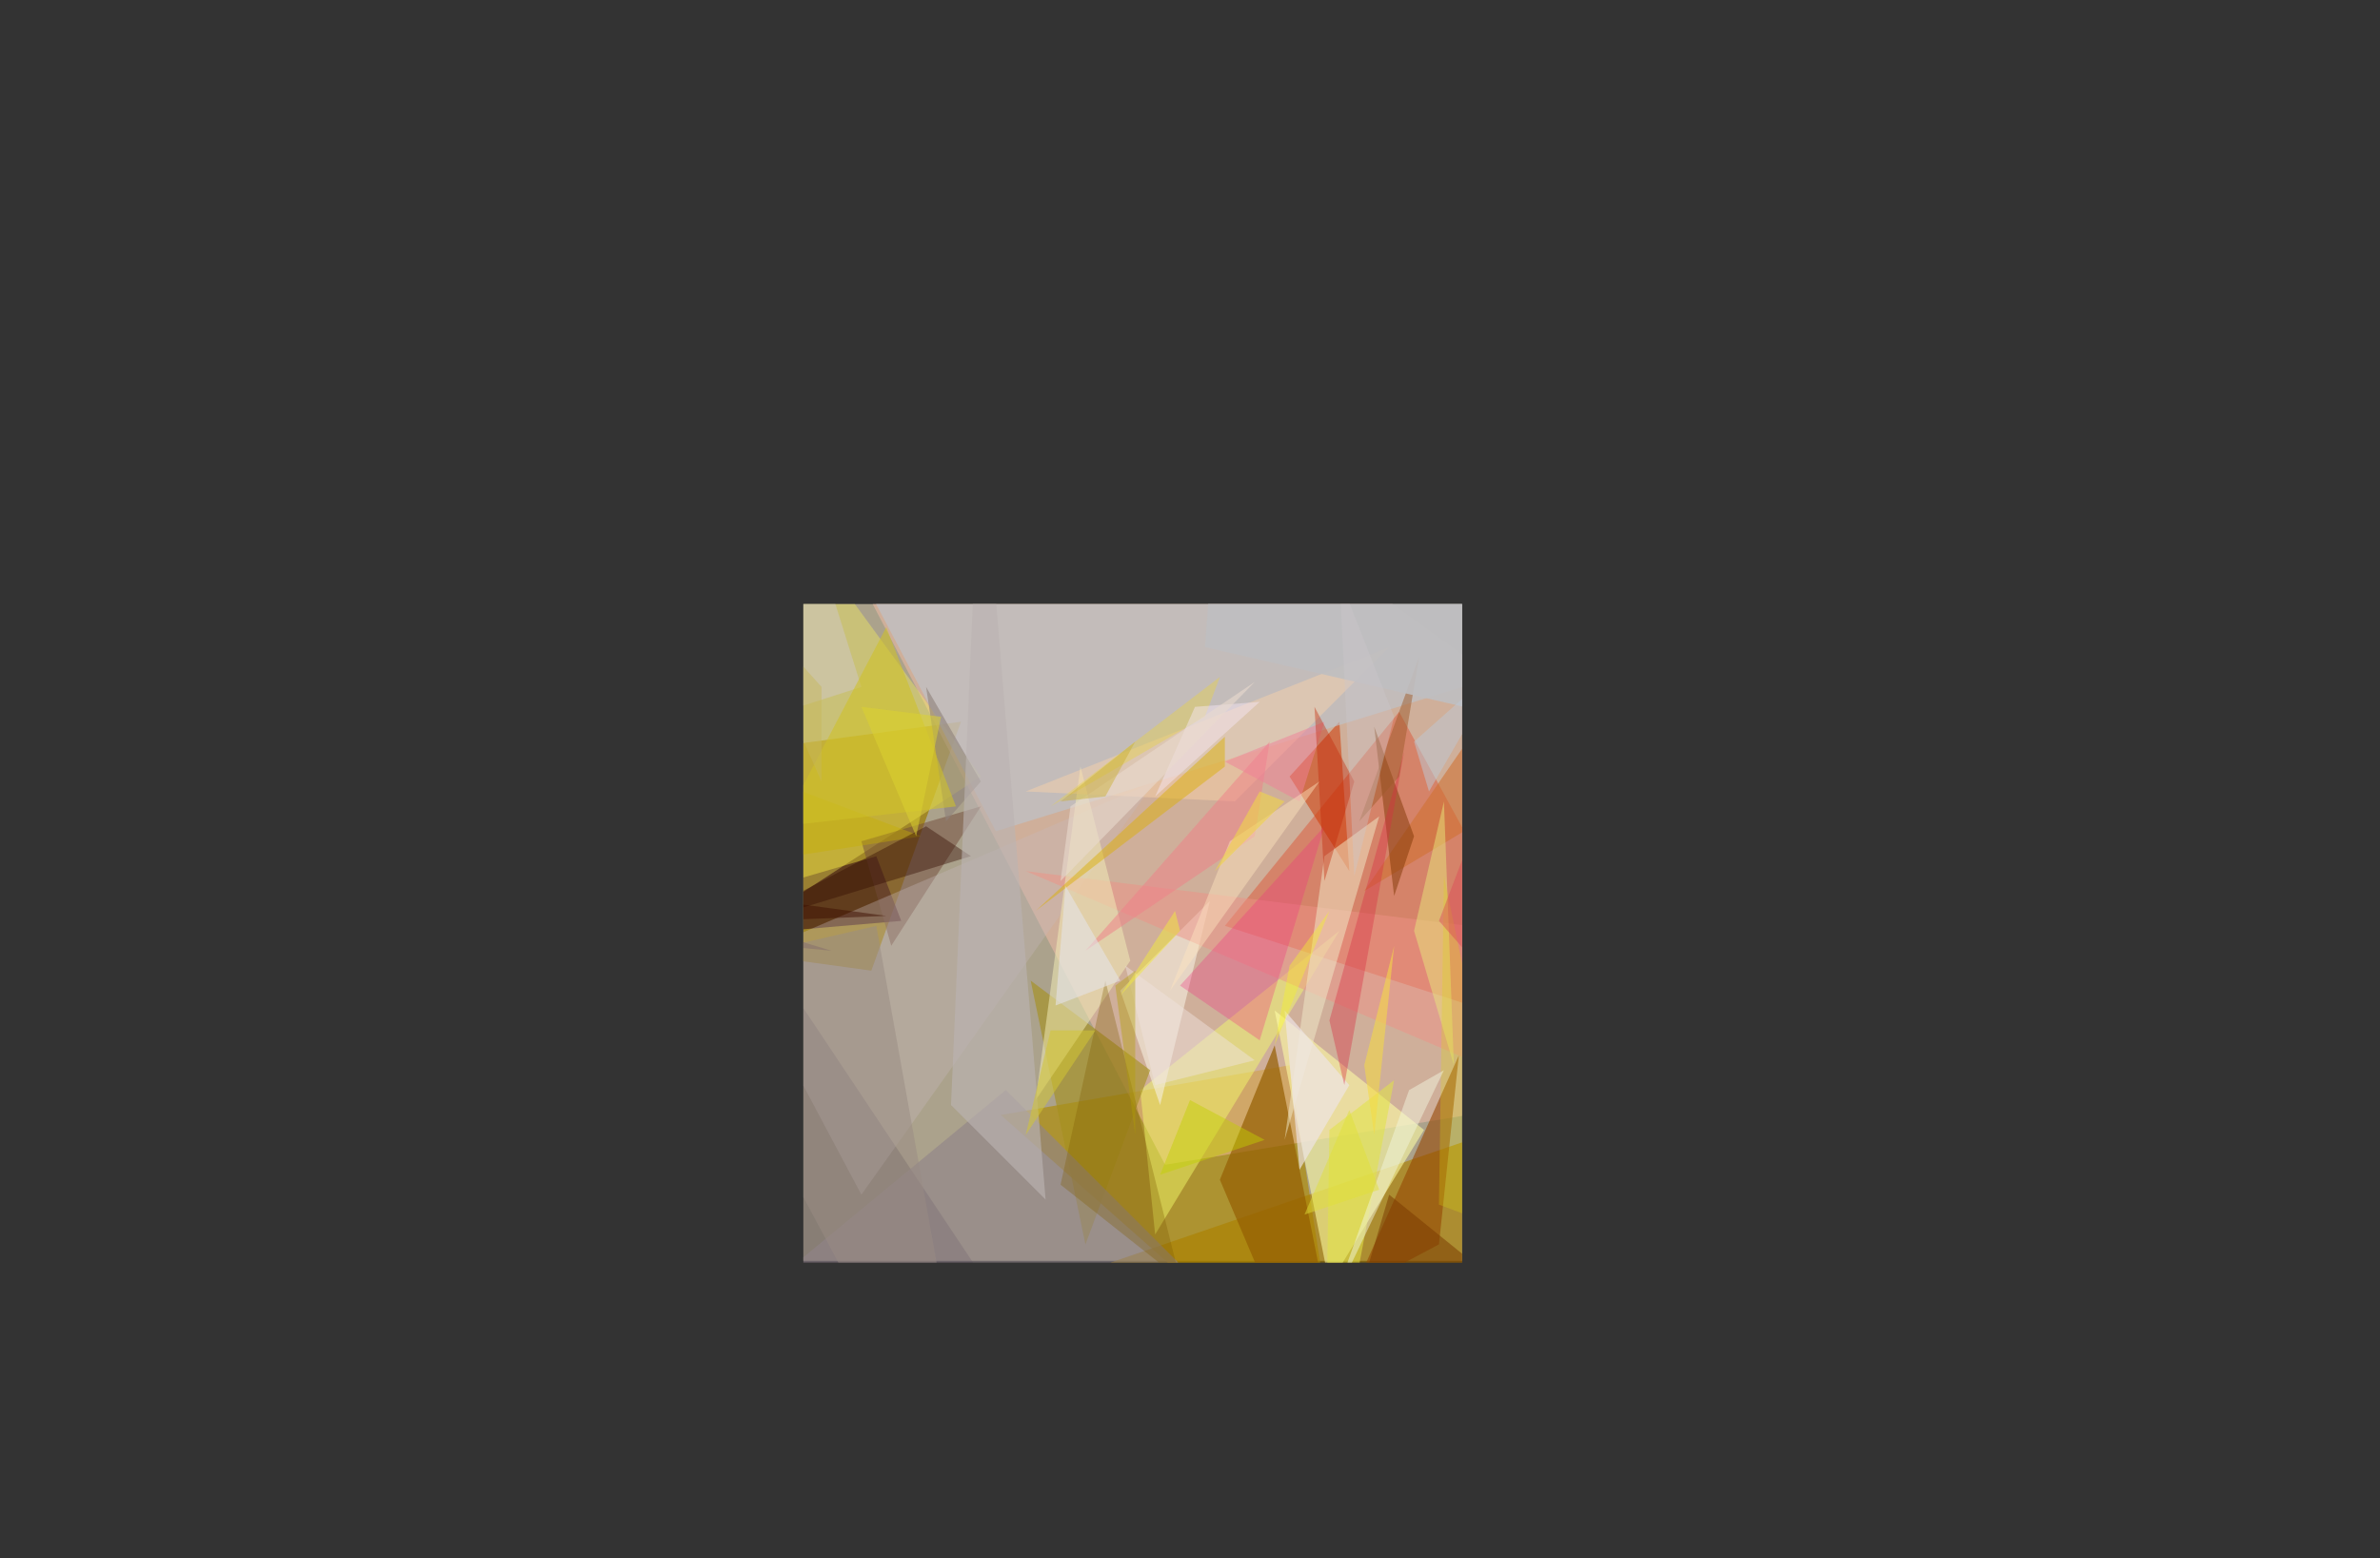 <svg xmlns="http://www.w3.org/2000/svg" xmlns:xlink="http://www.w3.org/1999/xlink" viewBox="0 0 956 626"><rect x="0" y="0" width="956" height="626" fill="#333333" stroke="none"/><defs><style>.cls-1{fill:none;}.cls-2{clip-path:url(#clip-path);}.cls-3{fill:#aba28c;}.cls-4{fill:#9e7f0a;fill-opacity:0.76;}.cls-5{fill:#fcdbda;}.cls-38,.cls-43,.cls-5,.cls-59,.cls-62,.cls-91{fill-opacity:0.48;}.cls-6{fill:#af8b03;}.cls-54,.cls-6,.cls-67{fill-opacity:0.66;}.cls-7{fill:#fcbfac;}.cls-103,.cls-7,.cls-86{fill-opacity:0.45;}.cls-8{fill:#da5f43;}.cls-52,.cls-77,.cls-8,.cls-84,.cls-95{fill-opacity:0.55;}.cls-9{fill:#2f0415;}.cls-16,.cls-20,.cls-44,.cls-9{fill-opacity:0.56;}.cls-10{fill:#ac8200;fill-opacity:0.65;}.cls-11{fill:#30051c;}.cls-11,.cls-96{fill-opacity:0.44;}.cls-12{fill:#110027;fill-opacity:0.22;}.cls-13{fill:#f4ff6b;}.cls-13,.cls-68,.cls-83,.cls-85{fill-opacity:0.46;}.cls-14{fill:#bea500;}.cls-14,.cls-18,.cls-71{fill-opacity:0.57;}.cls-15{fill:#c5a830;}.cls-15,.cls-41,.cls-72{fill-opacity:0.63;}.cls-16{fill:#d03d0a;}.cls-17{fill:#fff957;fill-opacity:0.36;}.cls-18{fill:#ffffa6;}.cls-19{fill:#954500;}.cls-19,.cls-58,.cls-69,.cls-81,.cls-94{fill-opacity:0.58;}.cls-20{fill:#cf6f30;}.cls-21{fill:#ed5851;}.cls-21,.cls-48,.cls-60{fill-opacity:0.31;}.cls-22{fill:#945e02;fill-opacity:0.7;}.cls-23{fill:#ffffb4;}.cls-23,.cls-28{fill-opacity:0.35;}.cls-24{fill:#f2fff5;fill-opacity:0.42;}.cls-25{fill:#f5efdf;fill-opacity:0.6;}.cls-26{fill:#724b3b;}.cls-26,.cls-29,.cls-39,.cls-47,.cls-50,.cls-65{fill-opacity:0.5;}.cls-27{fill:#a48f1e;}.cls-27,.cls-90{fill-opacity:0.62;}.cls-28{fill:#c5b7bb;}.cls-29{fill:#ee9386;}.cls-30{fill:#bcc4cb;}.cls-30,.cls-64{fill-opacity:0.64;}.cls-31{fill:#c7b000;}.cls-31,.cls-37,.cls-80{fill-opacity:0.4;}.cls-32{fill:#803503;}.cls-32,.cls-46,.cls-55,.cls-73,.cls-97{fill-opacity:0.49;}.cls-33{fill:#f2edb6;}.cls-100,.cls-101,.cls-33,.cls-78{fill-opacity:0.52;}.cls-34{fill:#c2bebf;fill-opacity:0.85;}.cls-35{fill:#fed4a9;}.cls-35,.cls-45,.cls-74,.cls-87{fill-opacity:0.43;}.cls-36{fill:#8f827c;}.cls-102,.cls-36{fill-opacity:0.61;}.cls-37{fill:#330c00;}.cls-38{fill:#cec7ca;}.cls-39{fill:#f3edca;}.cls-40{fill:#f9ffd3;fill-opacity:0.47;}.cls-41{fill:#908489;}.cls-42{fill:#d6c60e;fill-opacity:0.54;}.cls-43{fill:#e7e97c;}.cls-44{fill:#e1e346;}.cls-45{fill:#e6d24b;}.cls-46{fill:#dbaf0a;}.cls-47{fill:#ffff69;}.cls-48{fill:#7f5d00;}.cls-49{fill:#b4bac0;fill-opacity:0.74;}.cls-50{fill:#5c5756;}.cls-51{fill:#ada35b;}.cls-51,.cls-75,.cls-82,.cls-88,.cls-93,.cls-99{fill-opacity:0.53;}.cls-52{fill:#c9bc53;}.cls-53{fill:#ef7f87;}.cls-53,.cls-70{fill-opacity:0.51;}.cls-54{fill:#ede5e7;}.cls-55{fill:#3d1000;}.cls-56{fill:#d1d8e6;fill-opacity:0.41;}.cls-57{fill:#ddd60e;fill-opacity:0.27;}.cls-58{fill:#cfc129;}.cls-59{fill:#eee2de;}.cls-60{fill:#ef3181;}.cls-61{fill:#feff8e;fill-opacity:0.33;}.cls-62{fill:#f1f6e0;}.cls-63{fill:#d82f44;fill-opacity:0.38;}.cls-64{fill:#e8ede2;}.cls-65{fill:#f08098;}.cls-66{fill:#c8aa1e;fill-opacity:0.68;}.cls-67{fill:#93837f;}.cls-68{fill:#c2ce01;}.cls-69{fill:#e5e4e9;}.cls-70{fill:#9a8c83;}.cls-71{fill:#f3da45;}.cls-72{fill:#bbb4b2;}.cls-73{fill:#9d5b2a;}.cls-74{fill:#f4f02f;}.cls-75{fill:#c19400;}.cls-76{fill:#bfbec0;fill-opacity:0.92;}.cls-77{fill:#d1c534;}.cls-78{fill:#7a3b00;}.cls-79{fill:#c02407;fill-opacity:0.39;}.cls-80{fill:#b29f03;}.cls-81{fill:#d6d8e9;}.cls-82{fill:#bec6d2;}.cls-83{fill:#c7b659;}.cls-84{fill:#240500;}.cls-85{fill:#f5e7f6;}.cls-86{fill:#dc4a58;}.cls-87{fill:#db7790;}.cls-88{fill:#dbd130;}.cls-89{fill:#eadacf;fill-opacity:0.59;}.cls-90{fill:#b4960b;}.cls-91{fill:#dfdf38;}.cls-92{fill:#ccc7ca;fill-opacity:0.37;}.cls-93{fill:#efe642;}.cls-94{fill:#cfd0d1;}.cls-95{fill:#d5ddef;}.cls-96{fill:#ffe5c0;}.cls-97{fill:#dcc46d;}.cls-98{fill:#e5ecf4;fill-opacity:0.67;}.cls-99{fill:#e4ee3a;}.cls-100{fill:#baaa6e;}.cls-101{fill:#edf6f8;}.cls-102{fill:#efd44c;}.cls-103{fill:#caaf31;}</style><clipPath id="clip-path" transform="translate(322.7 242.7)"><rect class="cls-1" width="264.6" height="264.6"/></clipPath></defs><title>dewi-origami</title><g id="Layer_2" data-name="Layer 2"><g class="cls-2"><path class="cls-3" d="M-98.7-.7h512V263.9h-512Z" transform="translate(322.7 242.7)"/><path class="cls-4" d="M63.3,47.3l-386,52,350,48Z" transform="translate(322.7 242.7)"/><path class="cls-5" d="M273.3-138.7l-2,370,362-4Z" transform="translate(322.7 242.7)"/><path class="cls-6" d="M195.3,185.3l-116,20,138,122Z" transform="translate(322.7 242.7)"/><path class="cls-7" d="M-98.7-242.7l244,468,328-54Z" transform="translate(322.7 242.7)"/><path class="cls-8" d="M169.3,129.3l142,46-72-132Z" transform="translate(322.7 242.7)"/><path class="cls-9" d="M39.3,127.3l-140,12,130-38Z" transform="translate(322.7 242.7)"/><path class="cls-10" d="M293.3,283.3l-172-18,152-52Z" transform="translate(322.7 242.7)"/><path class="cls-11" d="M-88.7,109.3l-46,16,146,14Z" transform="translate(322.7 242.7)"/><path class="cls-12" d="M-24.7,125.3l172,258-410-200Z" transform="translate(322.7 242.7)"/><path class="cls-13" d="M141.3,253.3l74-122-80,64Z" transform="translate(322.7 242.7)"/><path class="cls-14" d="M365.3,255.3l-48-46-26,62Z" transform="translate(322.7 242.7)"/><path class="cls-15" d="M335.3,179.3l-24-40,62,156Z" transform="translate(322.7 242.7)"/><path class="cls-16" d="M219.3,107.3l-24-38,20-22Z" transform="translate(322.7 242.7)"/><path class="cls-17" d="M71.3,69.3l-80,52-34-208Z" transform="translate(322.7 242.7)"/><path class="cls-18" d="M249.3,211.3l-60-48,22,110Z" transform="translate(322.7 242.7)"/><path class="cls-19" d="M221.3,275.3l34-18,8-76Z" transform="translate(322.7 242.7)"/><path class="cls-20" d="M225.3,115.3l44-64,16,28Z" transform="translate(322.7 242.7)"/><path class="cls-21" d="M267.3,43.3l50,120,38-8Z" transform="translate(322.7 242.7)"/><path class="cls-22" d="M229.3,377.3l-40-200-22,54Z" transform="translate(322.7 242.7)"/><path class="cls-23" d="M5.3-14.7l-142-48,96,162Z" transform="translate(322.7 242.7)"/><path class="cls-24" d="M337.3,181.3l30,90,6-200Z" transform="translate(322.7 242.7)"/><path class="cls-25" d="M127.3,155.3l36-36-20,82Z" transform="translate(322.7 242.7)"/><path class="cls-26" d="M23.3,95.3l12,42,36-56Z" transform="translate(322.7 242.7)"/><path class="cls-27" d="M113.3,257.3l26-70-48-36Z" transform="translate(322.7 242.7)"/><path class="cls-28" d="M141.3,71.3l-118,166-50-94Z" transform="translate(322.7 242.7)"/><path class="cls-29" d="M89.3,107.3l216,92-6-66Z" transform="translate(322.7 242.7)"/><path class="cls-30" d="M77.3,91.3l-118-224,396,138Z" transform="translate(322.7 242.7)"/><path class="cls-31" d="M47.3,93.3l-206,32,84-78Z" transform="translate(322.7 242.7)"/><path class="cls-32" d="M245.3,93.3l-8,24-8-68Z" transform="translate(322.7 242.7)"/><path class="cls-33" d="M131.3,143.3l-20-78-18,134Z" transform="translate(322.7 242.7)"/><path class="cls-34" d="M437.3,173.3l-22,202-114-66Z" transform="translate(322.7 242.7)"/><path class="cls-35" d="M89.3,75.3l146-58-62,62Z" transform="translate(322.7 242.7)"/><path class="cls-36" d="M71.3,71.3l-22-38,8,54Z" transform="translate(322.7 242.7)"/><path class="cls-37" d="M49.3,89.3l18,12-98,30Z" transform="translate(322.7 242.7)"/><path class="cls-38" d="M-32.7,51.3l14-152,42,134Z" transform="translate(322.7 242.7)"/><path class="cls-39" d="M231.3,85.3l-38,130,16-114Z" transform="translate(322.7 242.7)"/><path class="cls-40" d="M303.3,249.3l26-78-62,36Z" transform="translate(322.7 242.7)"/><path class="cls-41" d="M187.3,301.3l-290,46,184-152Z" transform="translate(322.7 242.7)"/><path class="cls-42" d="M375.3,217.3l-12,8,12-32Z" transform="translate(322.7 242.7)"/><path class="cls-43" d="M257.3,79.3l4,106-16-54Z" transform="translate(322.7 242.7)"/><path class="cls-44" d="M209.3,339.3l28-148-26,20Z" transform="translate(322.7 242.7)"/><path class="cls-45" d="M161.3,45.3l-62,36,68-52Z" transform="translate(322.7 242.7)"/><path class="cls-46" d="M93.3,123.3l76-70v12Z" transform="translate(322.7 242.7)"/><path class="cls-47" d="M285.3,207.3l-12,26,48,96Z" transform="translate(322.7 242.7)"/><path class="cls-48" d="M103.3,233.3l48,38-30-120Z" transform="translate(322.7 242.7)"/><path class="cls-49" d="M327.3,1.3l140-176-54,392Z" transform="translate(322.7 242.7)"/><path class="cls-50" d="M29.3,303.3l-158-146,52,184Z" transform="translate(322.7 242.7)"/><path class="cls-51" d="M349.3,215.3l-36-14,36,50Z" transform="translate(322.7 242.7)"/><path class="cls-52" d="M393.3,187.3l-6-10-42,94Z" transform="translate(322.7 242.7)"/><path class="cls-53" d="M187.3,55.3l-74,84,68-46Z" transform="translate(322.7 242.7)"/><path class="cls-54" d="M219.3,193.3l-20,34-6-64Z" transform="translate(322.7 242.7)"/><path class="cls-55" d="M-54.7,113.3l88,12-100,4Z" transform="translate(322.7 242.7)"/><path class="cls-56" d="M-64.7,55.3l-6-72,26,84Z" transform="translate(322.7 242.7)"/><path class="cls-57" d="M257.3,109.3l-2,132,32,12Z" transform="translate(322.7 242.7)"/><path class="cls-58" d="M33.3,9.3l-42,80,70-8Z" transform="translate(322.7 242.7)"/><path class="cls-59" d="M141.3,193.3l-12-48,52,38Z" transform="translate(322.7 242.7)"/><path class="cls-60" d="M209.3,89.3l-26,86-32-22Z" transform="translate(322.7 242.7)"/><path class="cls-61" d="M-150.7,175.3l68-104-6-134Z" transform="translate(322.7 242.7)"/><path class="cls-62" d="M243.3,195.3l-30,84,44-92Z" transform="translate(322.7 242.7)"/><path class="cls-63" d="M241.3,59.3l-30,108,6,26Z" transform="translate(322.7 242.7)"/><path class="cls-64" d="M383.3,127.3l-112-94,78,46Z" transform="translate(322.7 242.7)"/><path class="cls-65" d="M209.3,47.3l-40,16,30,16Z" transform="translate(322.7 242.7)"/><path class="cls-66" d="M-50.7,123.3l28-82,10,18Z" transform="translate(322.7 242.7)"/><path class="cls-67" d="M-80.7,171.3l-52-48,62,4Z" transform="translate(322.7 242.7)"/><path class="cls-68" d="M185.3,215.3l-30-16-12,30Z" transform="translate(322.7 242.7)"/><path class="cls-69" d="M105.3,113.3l22,38-26,10Z" transform="translate(322.7 242.7)"/><path class="cls-70" d="M73.3,375.3l-44-246-78,18Z" transform="translate(322.7 242.7)"/><path class="cls-71" d="M229.3,213.3l8-76-12,48Z" transform="translate(322.7 242.7)"/><path class="cls-72" d="M59.3,201.3l12-276,26,314Z" transform="translate(322.7 242.7)"/><path class="cls-73" d="M247.3,21.3l-8,48-16,18Z" transform="translate(322.7 242.7)"/><path class="cls-74" d="M195.3,145.3l16-22-22,54Z" transform="translate(322.7 242.7)"/><path class="cls-75" d="M-88.7,41.3l-2-10,12-16Z" transform="translate(322.7 242.7)"/><path class="cls-76" d="M161.3,17.3l208,48-190-286Z" transform="translate(322.7 242.7)"/><path class="cls-77" d="M89.3,213.3l10-42h18Z" transform="translate(322.7 242.7)"/><path class="cls-78" d="M235.3,237.3l42,34h-52Z" transform="translate(322.7 242.7)"/><path class="cls-79" d="M209.3,111.3l12-40-16-30Z" transform="translate(322.7 242.7)"/><path class="cls-80" d="M125.3,153.3l8-6v66Z" transform="translate(322.7 242.7)"/><path class="cls-81" d="M-18.7,15.3l18,42-14-6Z" transform="translate(322.7 242.7)"/><path class="cls-82" d="M245.3,55.3l36-32-30,52Z" transform="translate(322.7 242.7)"/><path class="cls-83" d="M7.3,33.3v38l-34-76Z" transform="translate(322.7 242.7)"/><path class="cls-84" d="M-20.7,123.3l-8,20-18-26Z" transform="translate(322.7 242.7)"/><path class="cls-85" d="M183.3,39.3l-42,38,16-36Z" transform="translate(322.7 242.7)"/><path class="cls-86" d="M271.3,85.3l-16,42,42,48Z" transform="translate(322.7 242.7)"/><path class="cls-87" d="M281.3,167.3l28-12-16,48Z" transform="translate(322.7 242.7)"/><path class="cls-88" d="M55.3,45.3l-32-4,22,52Z" transform="translate(322.7 242.7)"/><path class="cls-89" d="M107.3,81.3l74-50-78,80Z" transform="translate(322.7 242.7)"/><path class="cls-90" d="M277.3,323.3l70-66-42-20Z" transform="translate(322.7 242.7)"/><path class="cls-91" d="M231.3,235.3l-30,10,18-42Z" transform="translate(322.7 242.7)"/><path class="cls-92" d="M215.3-10.7l22,56-16,64Z" transform="translate(322.7 242.7)"/><path class="cls-93" d="M127.3,157.3l24-26-2-8Z" transform="translate(322.7 242.7)"/><path class="cls-94" d="M-6.7,41.3l-28,2,14-38Z" transform="translate(322.7 242.7)"/><path class="cls-95" d="M-244.7-18.7l132-4,30,84Z" transform="translate(322.7 242.7)"/><path class="cls-96" d="M171.3,95.3l36-24-60,84Z" transform="translate(322.7 242.7)"/><path class="cls-97" d="M333.3,95.3l30,12-68-50Z" transform="translate(322.7 242.7)"/><path class="cls-98" d="M-154.7-176.7l108,50,2,156Z" transform="translate(322.7 242.7)"/><path class="cls-99" d="M315.3,159.3l8,4-26-52Z" transform="translate(322.7 242.7)"/><path class="cls-100" d="M-52.7,15.3l-20-44-14,50Z" transform="translate(322.7 242.7)"/><path class="cls-101" d="M375.3,147.3l-38,44,26,32Z" transform="translate(322.7 242.7)"/><path class="cls-102" d="M183.3,75.3l10,4-28,28Z" transform="translate(322.7 242.7)"/><path class="cls-103" d="M121.3,77.3l12-22-30,24Z" transform="translate(322.7 242.7)"/></g></g></svg>